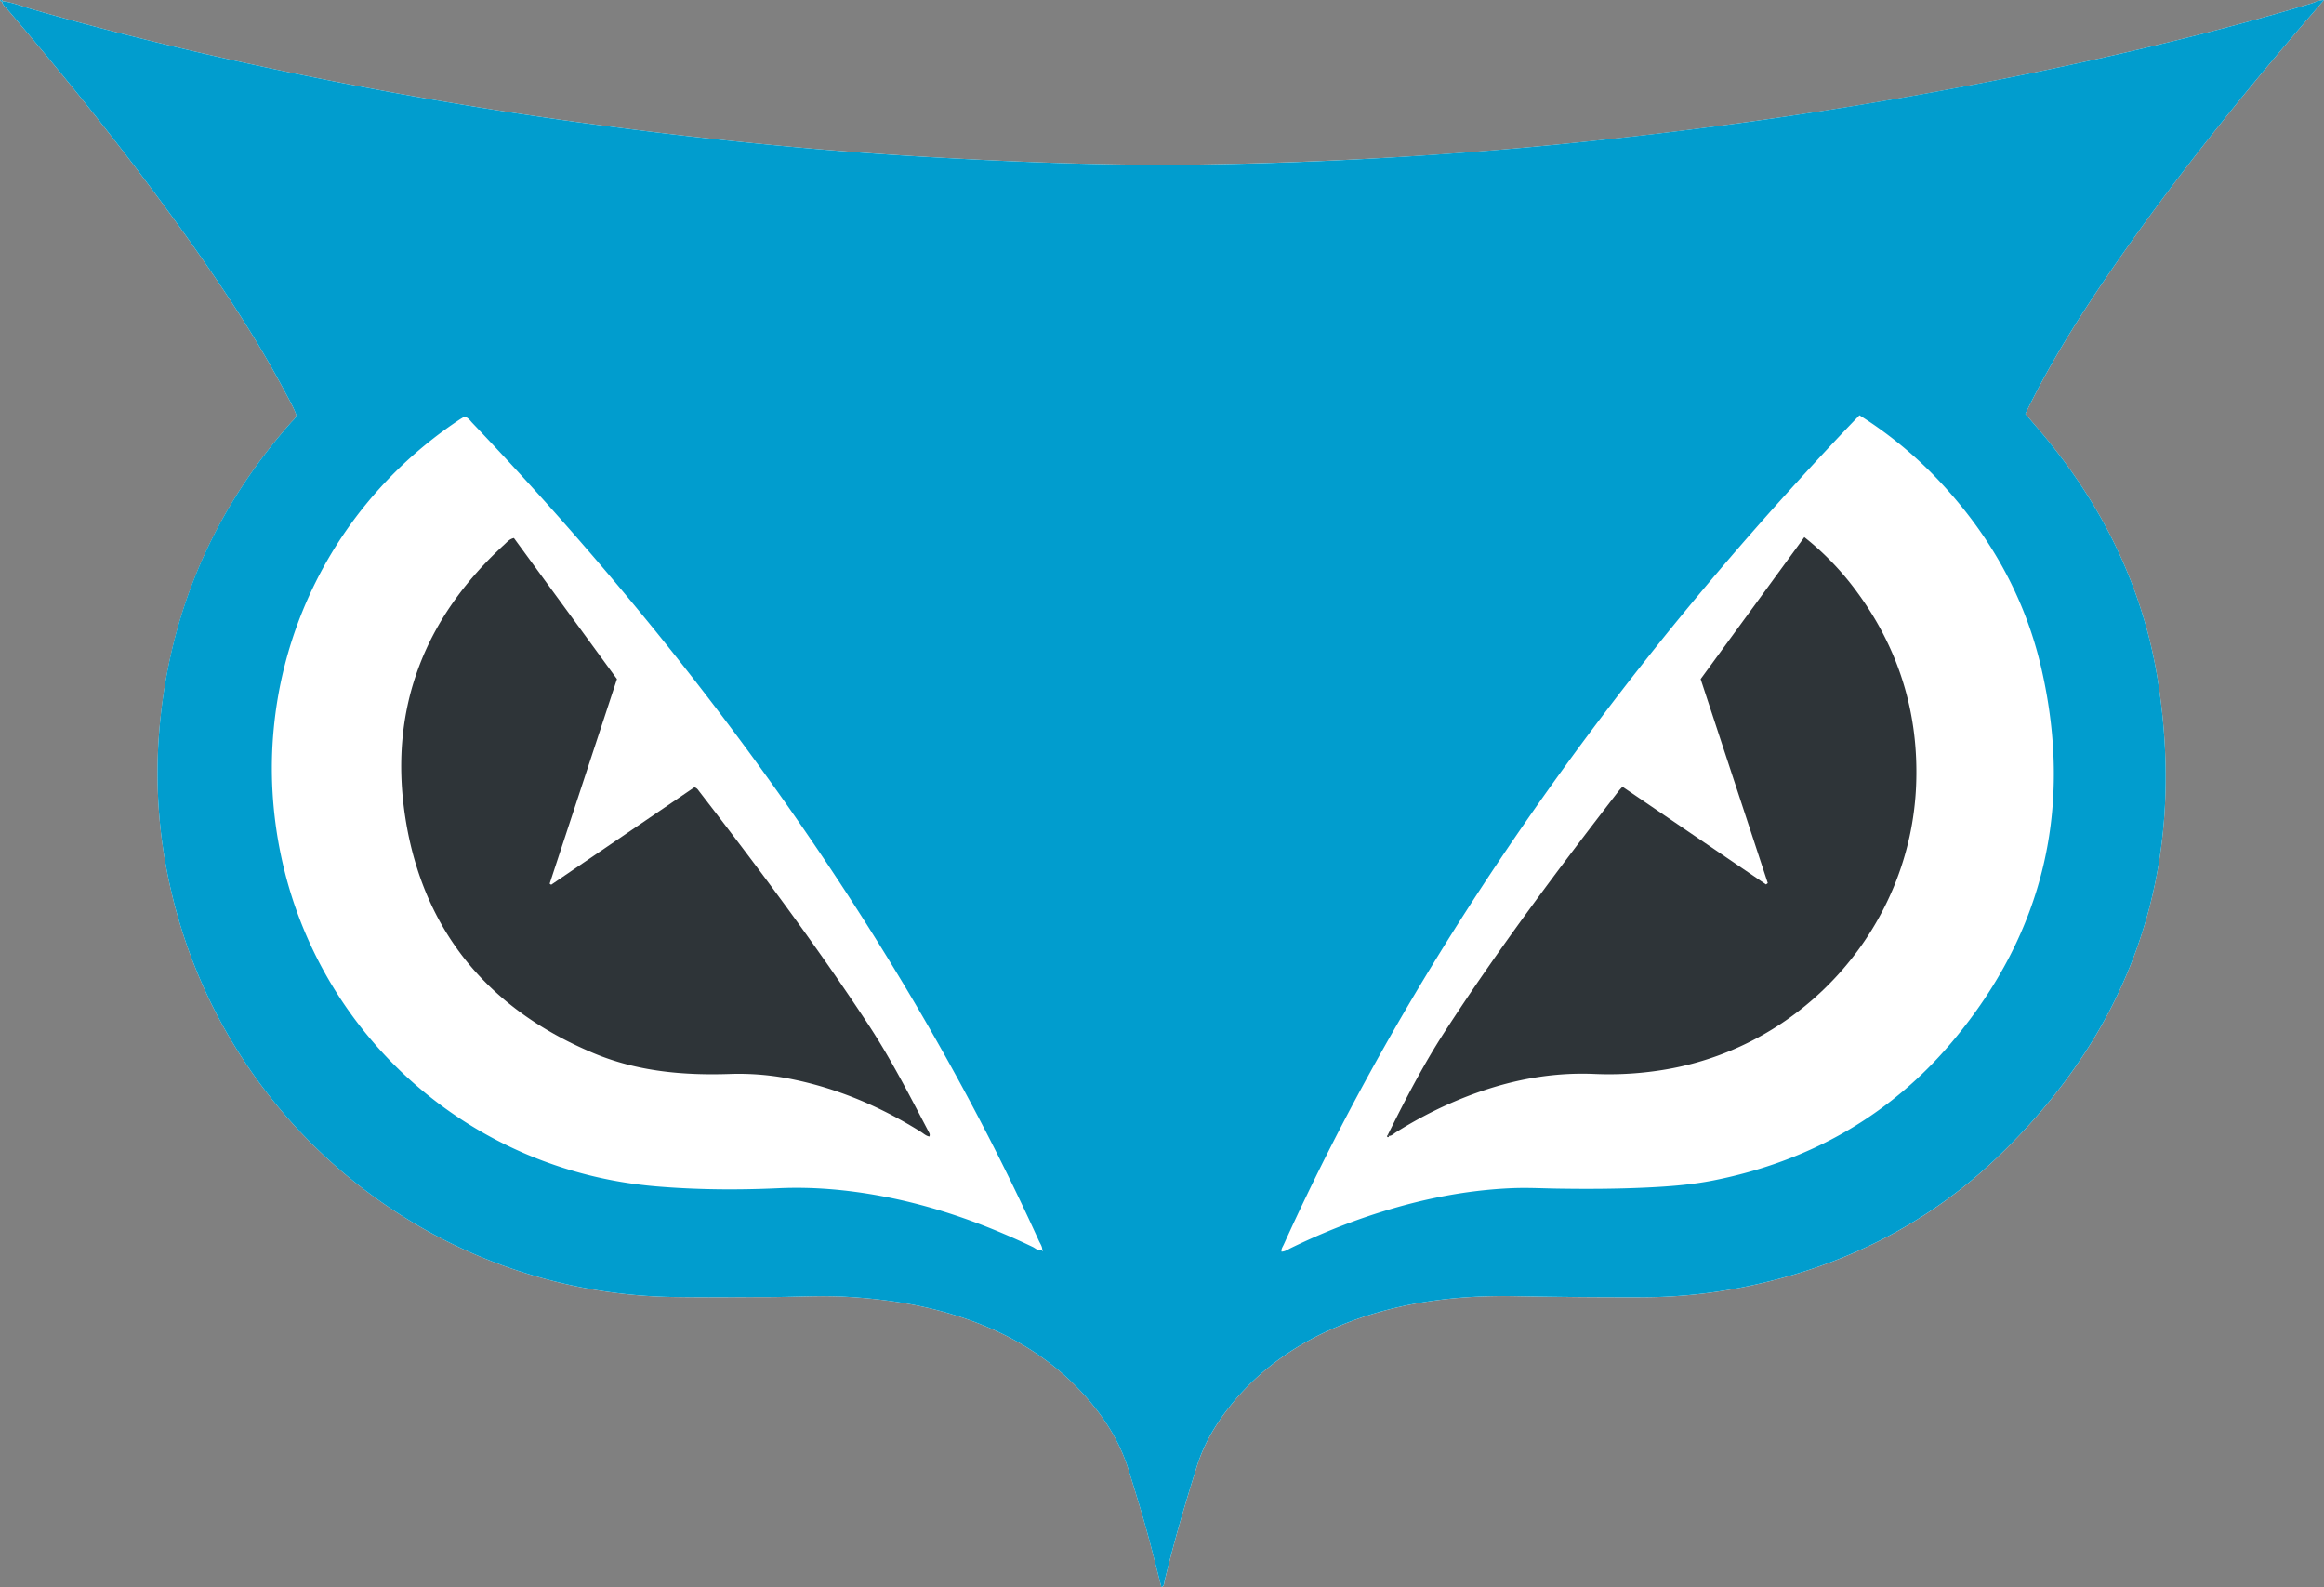 <svg xmlns="http://www.w3.org/2000/svg" width="2360.53" height="1612.11" viewBox="0 0 2360.53 1612.11"><rect x="0" y="0" width="2360.53" height="1612.11" fill="#808080" stroke="none"/><defs><style>.cls-1{fill:#fff}.cls-2{fill:#019dce}.cls-3{fill:#2e3438}</style></defs><title>Asset 1</title><g id="Layer_2" data-name="Layer 2"><g id="Layer_1-2" data-name="Layer 1"><g id="Wjp8R3.tif"><path d="M2.86,1.28C2.32-.28,1.39-.34,0,.7L2.19,2.09C3,5.57,5.84,7.58,8,10.07,72.78,85.83,135,163.63,192.76,244.93c34.95,49.19,68.24,99.45,96.59,152.82,4.2,7.91,8.73,15.69,11.73,23.86-1,3.44-3.5,5.28-5.46,7.49Q174.31,566.48,161.26,749.27a524,524,0,0,0,12.9,156.8c55.52,237.2,266.5,407.5,510,411.19,31.66.48,63.33.1,95,.09,27,0,53.92-1.86,81-.29,35.07,2,69.61,6.84,103.31,16.71,52.45,15.37,99.08,40.76,136.42,81.46,20.73,22.59,37.17,47.82,46.36,77.38,8.9,28.61,17.68,57.25,25,86.32,2.77,11,5.62,22,8.48,33.17,2.92-1.5,2.59-3.74,3-5.6,9.38-39.54,20.84-78.48,33-117.25,6.16-19.69,15.83-37.36,28-53.78,32.11-43.35,74.65-72.7,124.5-92,55.24-21.39,113-28.23,171.64-27.05q63,1.27,126,1.1a530.44,530.44,0,0,0,95.45-8.45c102.93-18.92,194-62.86,269.34-135.46C2167.66,1041.52,2221.3,880,2191.9,692.07c-14.19-90.66-52.59-171.47-110.32-242.91-7.93-9.82-16.28-19.3-24.36-28.84,22.54-46.66,49.43-90.28,78.21-132.75,60.28-89,127.06-172.91,196.74-254.62,9.21-10.8,18.52-21.5,28.37-32.91-5.46.14-9.29,2.43-13.36,3.66-91.87,27.71-185.09,50-279,69.56Q1922,103.69,1774,124.06q-107.9,15-216.34,25-80.61,7.53-161.47,11.84-89.35,4.89-178.85,6.23c-88.36,1.17-176.6-2.17-264.8-7.13q-64.38-3.62-128.6-9.12-89.08-7.77-177.83-19c-49.56-6.27-99-13.17-148.35-21Q405.52,96.19,314,77.59C218.7,58.2,124.12,35.91,30.7,8.81,21.48,6.13,12.52,2.4,2.86,1.28Z" class="cls-1"/><path d="M2.87,1.28C12.52,2.4,21.48,6.13,30.7,8.81,124.12,35.91,218.7,58.2,314,77.59q91.52,18.63,183.75,33.29c49.32,7.86,98.79,14.75,148.35,21q88.74,11.23,177.83,19,64.21,5.6,128.6,9.12c88.2,5,176.44,8.3,264.8,7.13q89.48-1.19,178.85-6.23,80.83-4.43,161.47-11.84,108.44-10.13,216.34-25,148-20.51,294.21-50.82c93.89-19.55,187.11-41.85,279-69.56,4.07-1.23,7.9-3.51,13.36-3.66-9.84,11.42-19.16,22.12-28.37,32.91-69.67,81.71-136.45,165.66-196.74,254.62-28.78,42.47-55.67,86.09-78.21,132.75,8.08,9.55,16.43,19,24.36,28.84,57.73,71.44,96.13,152.25,110.32,242.91,29.4,187.89-24.23,349.46-161.29,481.53-75.34,72.6-166.41,116.54-269.34,135.46a530.44,530.44,0,0,1-95.45,8.45q-63,.07-126-1.1c-58.69-1.18-116.4,5.66-171.64,27.05-49.86,19.31-92.39,48.66-124.5,92-12.17,16.42-21.83,34.09-28,53.78-12.14,38.77-23.6,77.71-33,117.25-.44,1.87-.11,4.1-3,5.6-2.86-11.17-5.71-22.16-8.48-33.17-7.31-29.07-16.09-57.71-25-86.32-9.19-29.56-25.64-54.79-46.36-77.38-37.35-40.7-84-66.09-136.42-81.46-33.7-9.88-68.24-14.68-103.31-16.71-27-1.57-54,.29-81,.29-31.67,0-63.34.39-95-.09-243.51-3.69-454.5-174-510-411.19a524,524,0,0,1-12.9-156.8q12.82-182.65,134.36-320.16c2-2.22,4.47-4.05,5.46-7.49-3-8.18-7.53-16-11.73-23.86C261,344.38,227.7,294.13,192.76,244.93,135,163.63,72.78,85.83,8,10.07c-2.13-2.49-5-4.49-5.78-8Q2.52,1.68,2.87,1.28Zm1056,1268.09c-.54.58-.43,1,.47,1.16l-.68-1c.11-3.54-2-6.28-3.39-9.26-51.68-113.58-111.89-222.52-178.93-327.71C761,751.52,627.52,584.77,479.64,429.39c-2.23-2.34-4-5.42-8-6.26-1.77,1.09-3.77,2.23-5.68,3.51C321.24,523.35,249.1,696.51,285.47,869.17c38,180.57,190,319.58,381.33,335.71,41.17,3.47,82.56,3.75,123.88,1.87,35.15-1.6,69.85,1.5,104.33,7.93,53.69,10,104.68,28.13,153.86,51.65C1052,1267.82,1054.73,1271.05,1058.85,1269.37Zm829.83-847.64c-21.52,22.21-41.86,44.21-62.06,66.34-111.35,122-213.65,251.16-305.52,388.49-82.55,123.41-155.77,252.06-217.17,387.33-1,2.25-2.73,4.39-2.28,7.28,3.92-.13,6.59-2.3,9.5-3.7a676.85,676.85,0,0,1,69.93-29.36c50.21-17.58,101.59-29.23,155-31.42,15-.62,30,.2,44.93.44,30.31.49,60.6.37,90.92-1.05,23-1.08,45.9-2.78,68.44-7.26,97.16-19.29,179.36-65.53,243-141.42,92.9-110.72,122.44-237.86,90.08-378.57C2056.53,605.18,2020,541.44,1968,486.67A414.67,414.67,0,0,0,1888.68,421.72Z" class="cls-2"/><path d="M2.19,2.09,0,.7c1.39-1,2.32-1,2.87.57Q2.52,1.68,2.19,2.09Z" class="cls-2"/><path d="M1058.64,1269.5l.68,1c-.9-.2-1-.58-.47-1.16Z" class="cls-1"/><path d="M1409.65,1152.49c17.63-35.48,35.81-70.69,57.36-104,54.89-84.8,115.53-165.47,177.25-245.35,1-1.3,2.19-2.45,3.71-4.14l145.79,99.25,1.81-1.35-68.19-207.22,105.32-144.15a285.49,285.49,0,0,1,52,53.65c43.85,58.78,64.44,125,61.55,198.19-5.63,142.79-112.26,264-252.9,288.52a342.29,342.29,0,0,1-73.65,4.81c-51.39-2.22-99.76,9.34-146.42,29.77A421.89,421.89,0,0,0,1417.8,1150c-2.21,1.39-4.06,3.53-6.95,3.64A15.36,15.36,0,0,0,1409.65,1152.49Z" class="cls-3"/><path d="M1410.86,1153.66c-.22.88-.54,1.59-1.66,1.09-.62-.91-.09-1.59.46-2.26A15.7,15.7,0,0,1,1410.86,1153.66Z" class="cls-3"/><path d="M522,546.43,626.66,689.66,558.29,897.47l1.58,1.08,145.45-99c2.88.86,3.78,2.78,5,4.32,59.49,77,117.78,154.87,171.34,236.18,23.13,35.12,42.22,72.48,61.71,109.64.6,1.14,1.44,2.24.65,4.56-3.45-.55-6-3.11-8.83-4.86-39.61-24.68-81.84-43-127.64-52.7a270.18,270.18,0,0,0-65.51-6c-47.72,1.65-94.71-2.48-139.19-21.11-107-44.83-173.16-124.37-191.12-238.93C394.52,721,430.49,627.82,512.55,552.79,515.19,550.37,517.55,547.37,522,546.43Z" class="cls-3"/></g></g></g></svg>